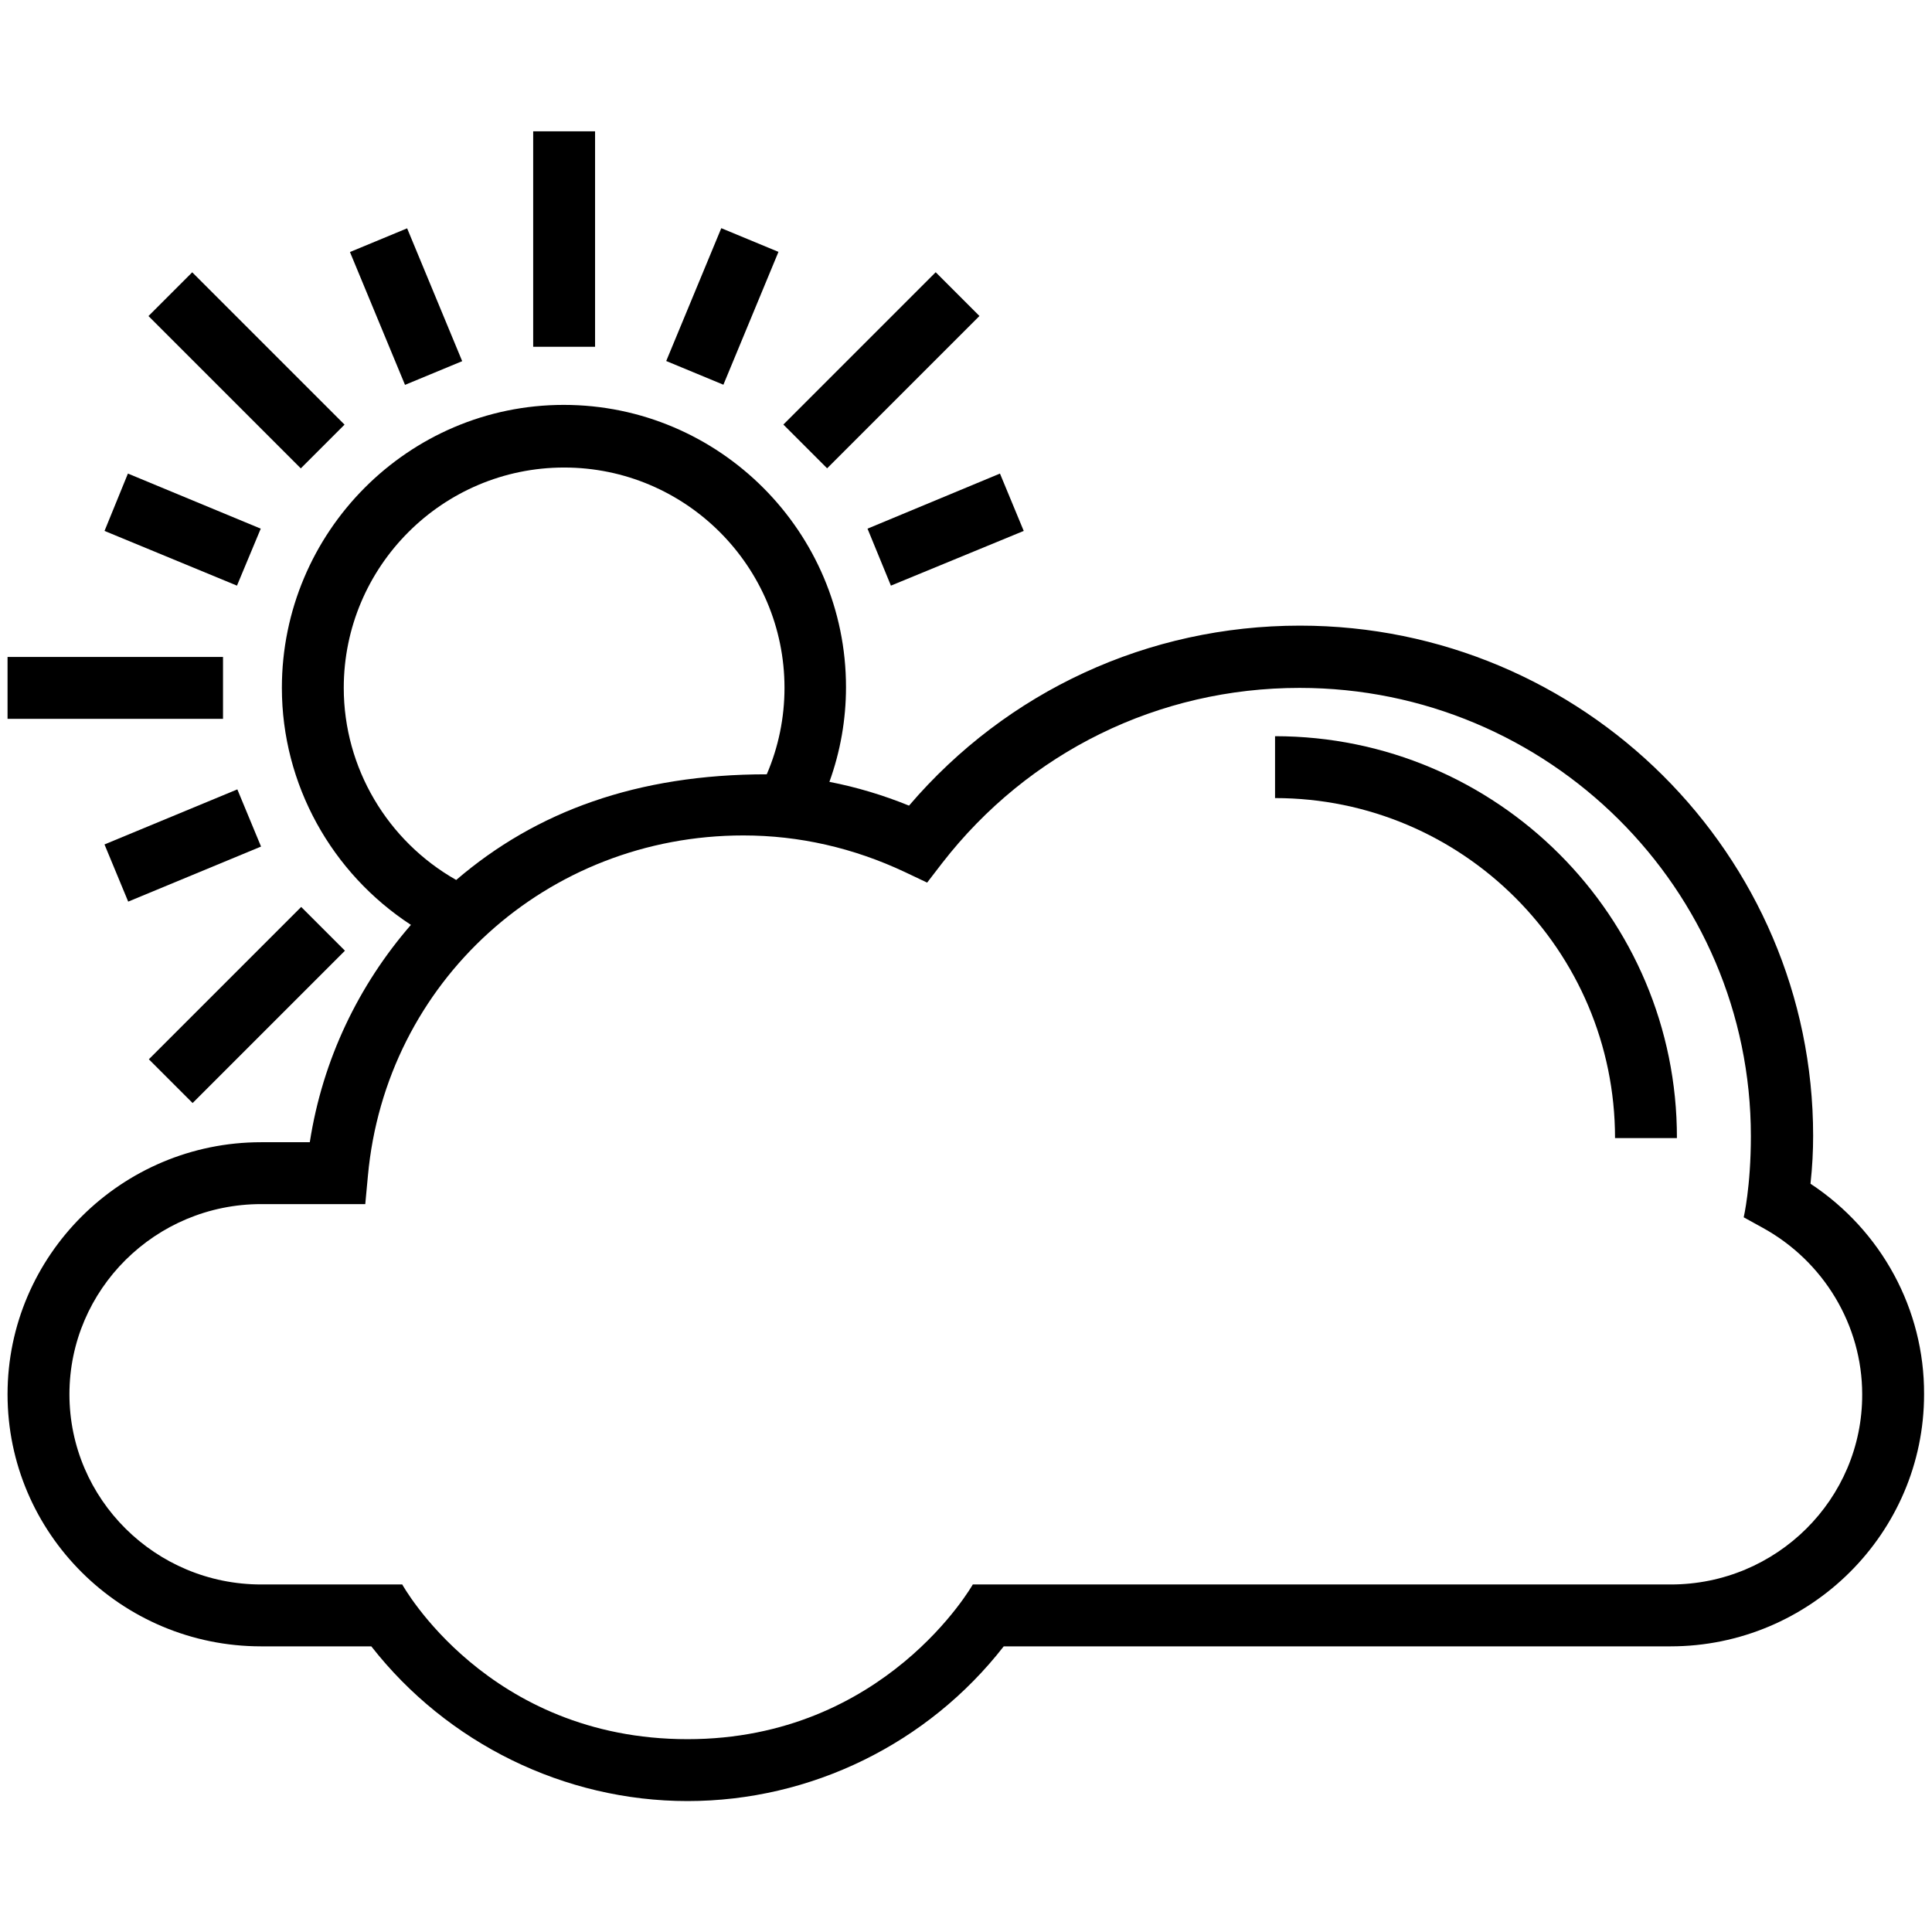 <svg id="Layer_1" height="512" viewBox="0 0 512 512" width="512" xmlns="http://www.w3.org/2000/svg"><g><path d="m337.9 195.1v16.4c49.7 0 90.1 40.4 90.1 90.1h16.4c.1-58.7-47.7-106.5-106.5-106.5z"/><path d="m479.8 313.7c.5-4.6.7-8.7.7-12.7 0-74.5-61-135.2-136-135.2-40.2 0-77.6 17.3-103.6 47.7-6.9-2.8-13.9-4.9-21.1-6.3 2.9-8 4.4-16.5 4.4-25.1 0-41.2-33.6-74.8-74.8-74.8s-74.7 33.7-74.7 75c0 25.6 13.2 49.1 34.2 62.8-13.8 15.9-23.4 35.6-26.8 57.6h-12.9c-37 0-67.2 30-67.2 66.8s30.1 66.8 67.2 66.8h29.2c20.1 25.7 51.2 41 83.8 41 32.7 0 63.7-15.2 83.8-41h176.7c37 0 67.2-30 67.2-66.8.1-22.5-11.3-43.4-30.1-55.8zm-388.7-131.4c0-32.2 26.2-58.4 58.4-58.4s58.4 26.2 58.4 58.4c0 7.9-1.6 15.7-4.7 22.9-34.3 0-61.1 9.8-82.3 28-18.2-10.3-29.8-29.7-29.8-50.9zm351.7 237.6h-185s-23.2 41-75.6 41c-53 0-75.6-41-75.6-41h-37.4c-28 0-50.8-22.6-50.8-50.4s22.8-50.4 50.8-50.4h27.6l.7-7.5c4.7-51.4 47.4-90.2 99.5-90.2 14.8 0 29.2 3.3 42.8 9.7l5.9 2.8 4-5.2c22.9-29.5 57.4-46.4 94.7-46.4 66 0 119.6 53.3 119.6 118.8 0 13.4-1.9 21.5-1.9 21.5l4.9 2.7c16.3 8.9 26.5 25.9 26.5 44.2.1 27.8-22.7 50.4-50.7 50.4z"/><path d="m141.3 34.8h16.4v57.1h-16.4z"/><path d="m36.8 90h57.1v16.4h-57.1z" transform="matrix(.707 .707 -.707 .707 88.552 -17.486)"/><path d="m2 174.1h57.1v16.4h-57.1z"/><path d="m57.2 237.8h16.4v57.1h-16.4z" transform="matrix(.707 .707 -.707 .707 207.504 31.786)"/><path d="m225.4 69.6h16.4v57.1h-16.4z" transform="matrix(.707 .707 -.707 .707 137.821 -136.421)"/><path d="m88.6 73h38.1v16.4h-38.1z" transform="matrix(.383 .924 -.924 .383 141.412 -49.317)"/><path d="m69.1 140.1-35.2-14.6-6.2 15.2 35.1 14.5z"/><path d="m183.2 62.1h16.4v38.1h-16.4z" transform="matrix(.924 .383 -.383 .924 45.654 -67.078)"/><path d="m236.1 155.2 35.2-14.5-6.3-15.2-35.1 14.6z"/><path d="m40.2 205.1h16.4v38.1h-16.4z" transform="matrix(-.383 -.924 .924 -.383 -140.142 354.637)"/></g></svg>